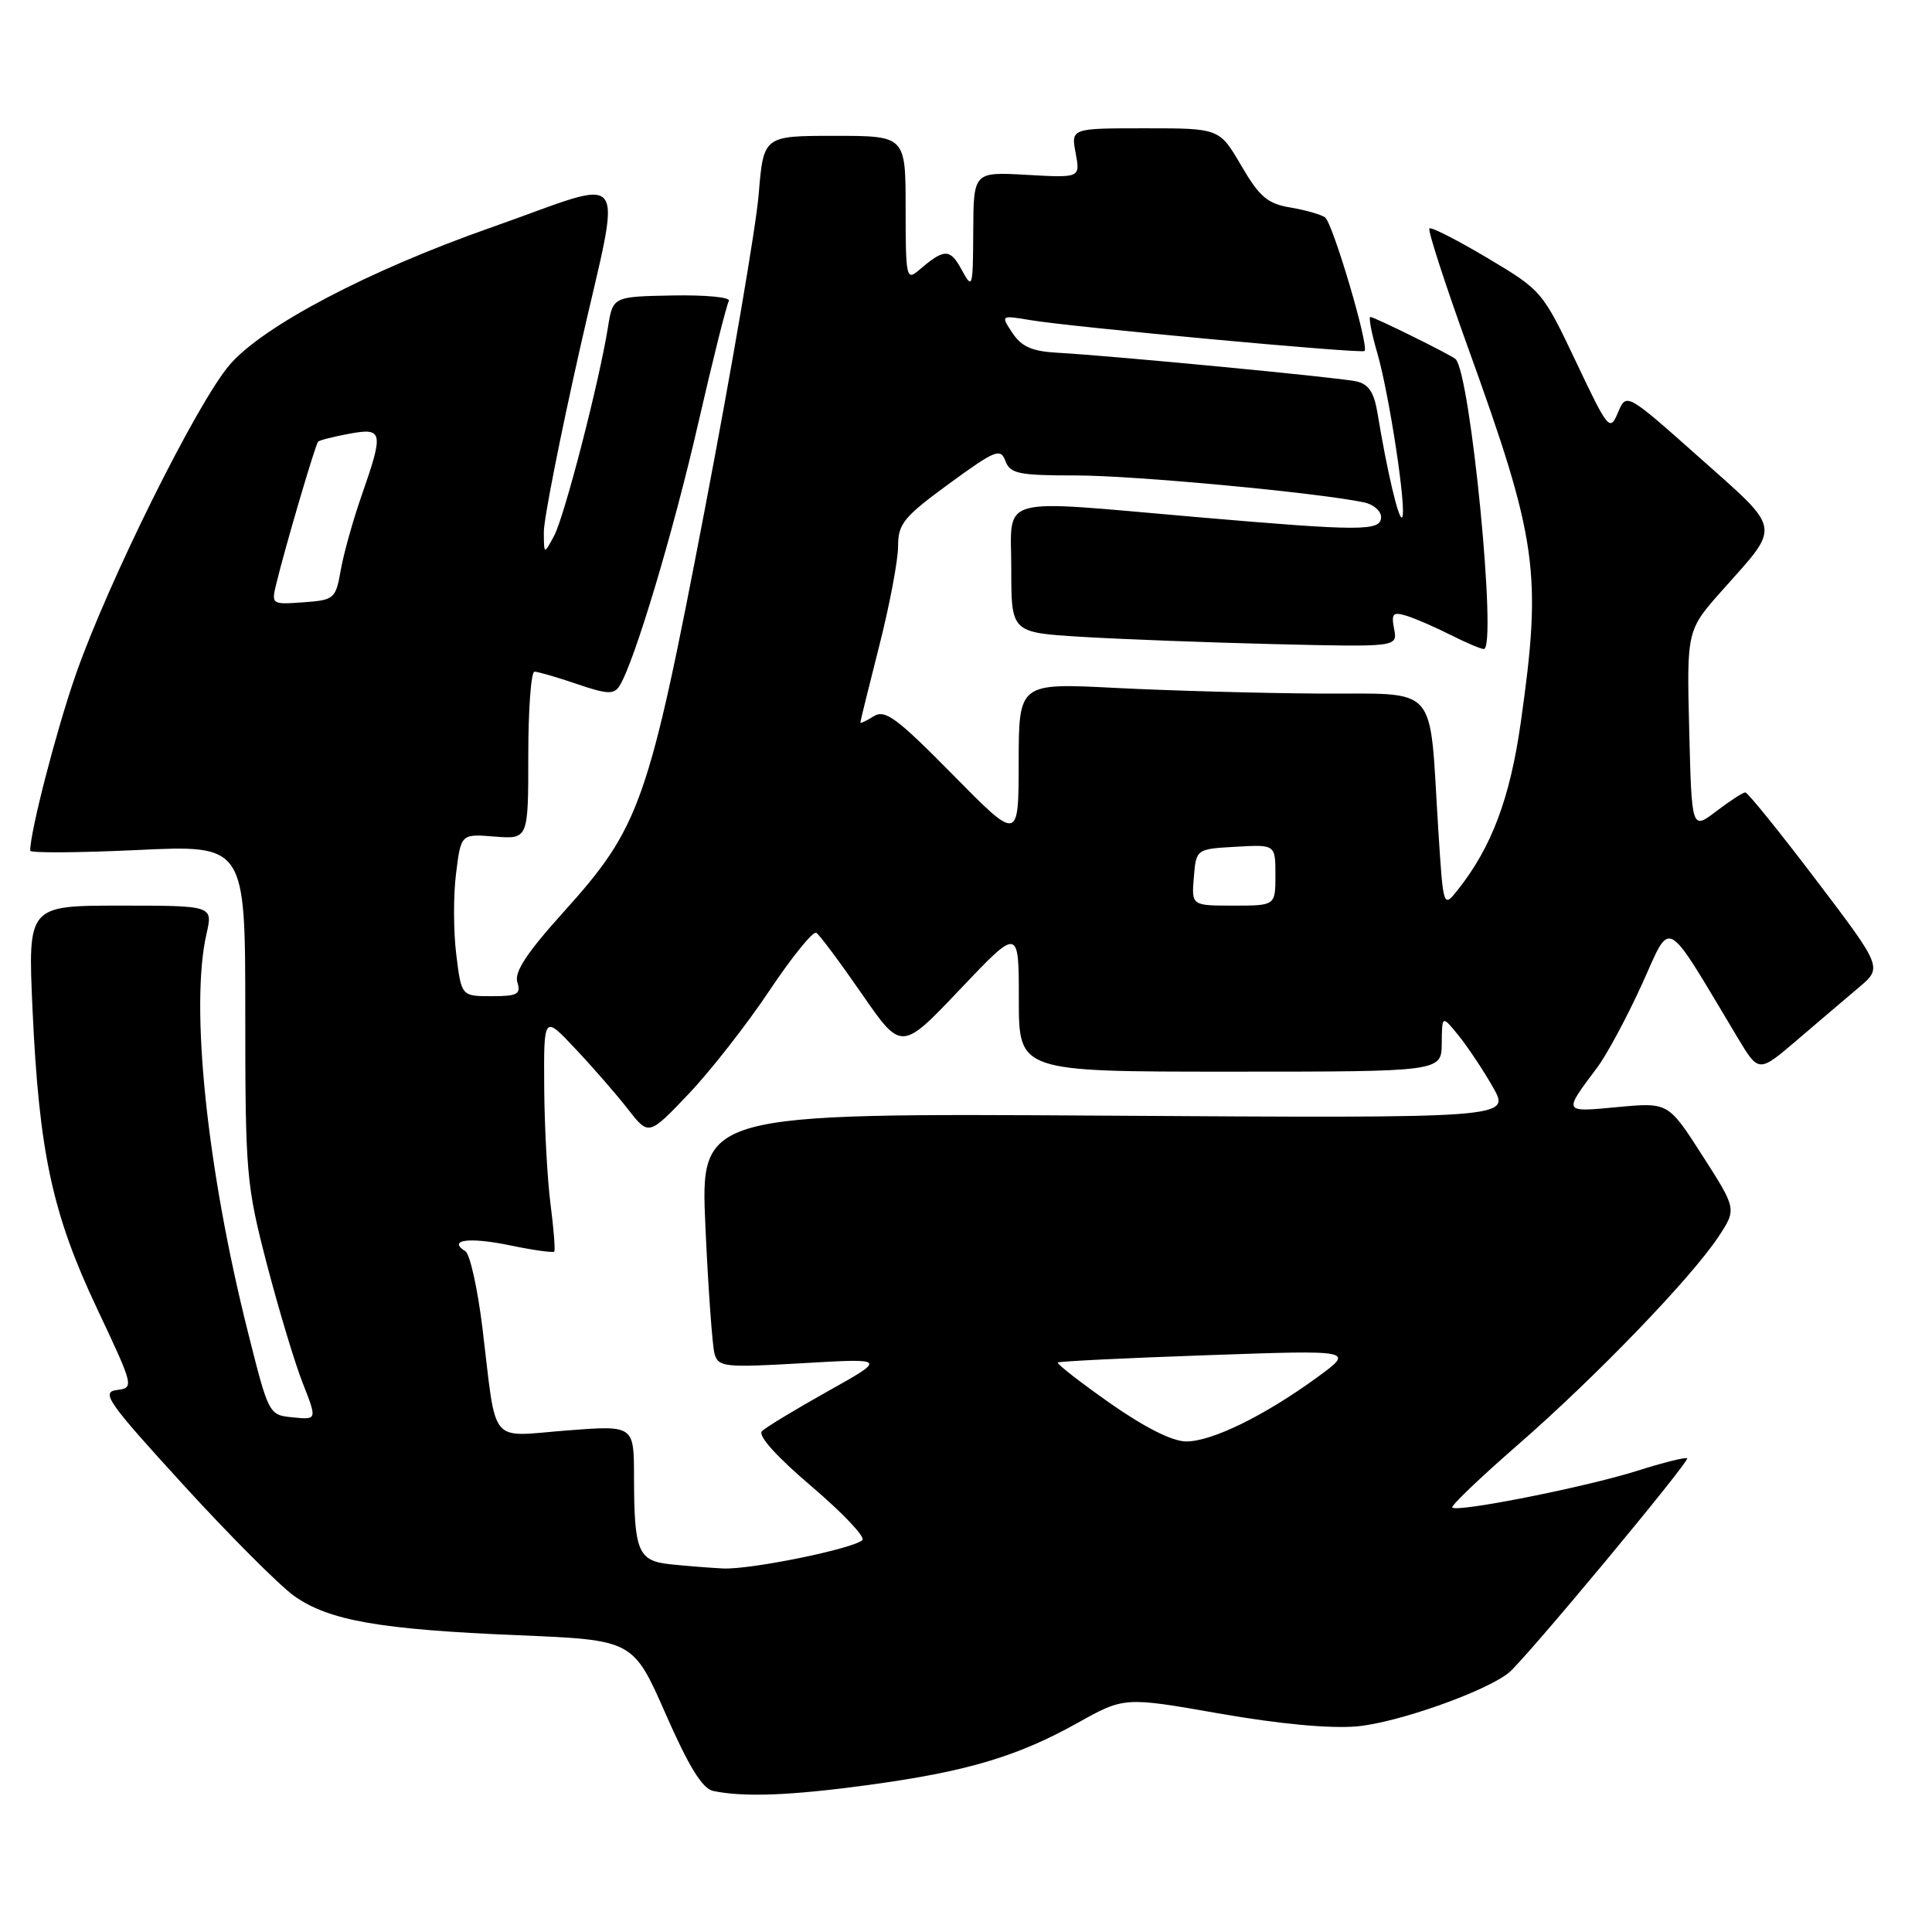 <?xml version="1.0" encoding="UTF-8" standalone="no"?>
<!DOCTYPE svg PUBLIC "-//W3C//DTD SVG 1.1//EN" "http://www.w3.org/Graphics/SVG/1.1/DTD/svg11.dtd" >
<svg xmlns="http://www.w3.org/2000/svg" xmlns:xlink="http://www.w3.org/1999/xlink" version="1.1" viewBox="0 0 256 256">
 <g >
 <path fill="currentColor"
d=" M 115.00 236.53 C 128.04 234.76 134.74 232.78 142.74 228.32 C 148.97 224.84 148.97 224.84 161.57 227.05 C 169.54 228.45 176.26 229.07 179.84 228.75 C 185.19 228.26 196.81 224.15 199.92 221.65 C 202.04 219.94 223.94 193.61 223.56 193.23 C 223.38 193.05 220.37 193.80 216.87 194.91 C 210.11 197.05 193.09 200.42 192.43 199.76 C 192.21 199.54 196.13 195.80 201.14 191.43 C 211.43 182.47 224.07 169.36 227.70 163.88 C 230.12 160.21 230.12 160.21 225.59 153.14 C 221.06 146.07 221.06 146.07 214.37 146.69 C 207.04 147.38 207.11 147.50 211.64 141.45 C 212.90 139.77 215.55 134.84 217.54 130.48 C 221.55 121.68 220.36 121.02 230.27 137.54 C 233.04 142.15 233.04 142.15 238.10 137.83 C 240.88 135.45 244.57 132.31 246.30 130.85 C 249.44 128.20 249.44 128.20 240.64 116.60 C 235.80 110.22 231.58 105.00 231.26 105.00 C 230.95 105.00 229.22 106.12 227.42 107.49 C 224.16 109.98 224.16 109.98 223.83 96.74 C 223.50 83.50 223.50 83.50 228.27 78.15 C 236.02 69.45 236.19 70.42 225.21 60.65 C 215.50 52.02 215.50 52.02 214.39 54.67 C 213.31 57.21 213.11 56.97 208.81 47.90 C 204.41 38.62 204.26 38.45 197.08 34.18 C 193.08 31.80 189.63 30.04 189.40 30.27 C 189.17 30.50 191.46 37.58 194.50 46.01 C 203.74 71.60 204.33 75.85 201.51 95.73 C 200.08 105.80 197.65 112.25 193.16 117.92 C 191.24 120.33 191.24 120.33 190.58 109.92 C 189.33 90.21 190.93 92.01 174.66 91.90 C 166.87 91.85 154.76 91.51 147.75 91.15 C 135.00 90.50 135.00 90.50 134.98 101.00 C 134.97 111.50 134.97 111.50 126.25 102.65 C 118.82 95.11 117.28 93.97 115.77 94.91 C 114.80 95.52 114.00 95.89 114.00 95.74 C 114.00 95.58 115.12 91.02 116.50 85.60 C 117.88 80.18 119.00 74.23 119.00 72.39 C 119.00 69.40 119.74 68.50 125.75 64.10 C 131.89 59.62 132.57 59.34 133.22 61.08 C 133.85 62.77 134.98 63.00 142.62 63.00 C 150.26 63.00 174.56 65.27 180.75 66.57 C 181.99 66.83 183.00 67.70 183.00 68.52 C 183.00 70.40 180.40 70.40 158.50 68.51 C 131.64 66.19 134.00 65.52 134.00 75.41 C 134.00 83.81 134.00 83.81 143.25 84.38 C 148.34 84.69 159.85 85.13 168.84 85.35 C 185.18 85.74 185.18 85.74 184.73 83.35 C 184.33 81.29 184.57 81.04 186.38 81.60 C 187.55 81.96 190.17 83.10 192.21 84.13 C 194.25 85.16 196.23 86.00 196.61 86.00 C 198.42 86.00 194.84 49.34 192.86 47.57 C 192.24 47.01 182.09 42.00 181.59 42.00 C 181.32 42.00 181.73 44.14 182.49 46.75 C 184.10 52.29 186.46 67.88 185.78 68.55 C 185.34 69.00 183.80 62.47 182.53 54.76 C 182.07 51.98 181.35 50.89 179.71 50.53 C 177.33 50.01 147.34 47.14 140.11 46.74 C 136.77 46.56 135.36 45.94 134.16 44.13 C 132.59 41.76 132.59 41.76 136.55 42.42 C 141.98 43.34 180.42 46.89 180.81 46.51 C 181.44 45.90 176.58 29.48 175.57 28.80 C 175.01 28.41 172.92 27.82 170.95 27.49 C 167.95 26.99 166.87 26.06 164.47 21.94 C 161.58 17.00 161.58 17.00 151.74 17.00 C 141.91 17.00 141.91 17.00 142.53 20.29 C 143.14 23.57 143.14 23.57 136.07 23.17 C 129.00 22.77 129.00 22.77 128.96 30.64 C 128.92 38.22 128.87 38.40 127.41 35.72 C 125.88 32.90 125.12 32.91 121.75 35.81 C 120.10 37.22 120.00 36.76 120.00 27.65 C 120.00 18.00 120.00 18.00 110.59 18.00 C 101.17 18.00 101.17 18.00 100.53 25.75 C 100.18 30.01 96.97 48.80 93.39 67.50 C 85.92 106.50 84.85 109.55 74.63 120.90 C 69.82 126.23 68.12 128.81 68.55 130.15 C 69.05 131.74 68.57 132.00 65.14 132.00 C 61.14 132.00 61.14 132.00 60.46 126.50 C 60.08 123.47 60.06 118.64 60.43 115.75 C 61.08 110.49 61.08 110.49 65.54 110.85 C 70.00 111.20 70.00 111.20 70.00 100.10 C 70.00 94.00 70.37 89.00 70.82 89.00 C 71.27 89.00 73.80 89.73 76.43 90.63 C 80.47 92.01 81.36 92.05 82.09 90.88 C 84.03 87.82 89.19 70.62 92.51 56.13 C 94.45 47.67 96.28 40.36 96.58 39.88 C 96.87 39.39 93.54 39.07 89.16 39.15 C 81.21 39.30 81.21 39.30 80.56 43.35 C 79.40 50.60 74.80 68.44 73.42 71.00 C 72.08 73.50 72.08 73.50 72.06 70.50 C 72.05 68.85 74.20 57.91 76.85 46.18 C 82.43 21.46 83.95 23.52 65.00 30.17 C 48.83 35.85 34.84 43.20 30.43 48.34 C 26.08 53.41 14.28 77.19 10.00 89.50 C 7.44 96.86 4.00 110.18 4.00 112.72 C 4.00 113.04 10.41 113.00 18.25 112.63 C 32.50 111.96 32.50 111.96 32.50 134.23 C 32.50 155.51 32.63 156.99 35.36 167.50 C 36.94 173.55 39.08 180.67 40.13 183.31 C 42.02 188.13 42.02 188.13 38.82 187.81 C 35.62 187.50 35.61 187.48 32.85 176.50 C 27.41 154.87 25.17 133.30 27.36 123.75 C 28.22 120.00 28.22 120.00 15.96 120.00 C 3.69 120.00 3.69 120.00 4.31 133.76 C 5.18 152.70 6.92 160.81 12.84 173.35 C 17.77 183.81 17.79 183.89 15.45 184.19 C 13.35 184.47 14.31 185.83 24.30 196.76 C 30.46 203.51 37.08 210.13 39.00 211.49 C 43.61 214.74 50.33 215.92 68.70 216.68 C 83.89 217.31 83.89 217.31 88.20 227.10 C 91.27 234.09 93.07 237.01 94.50 237.31 C 98.57 238.16 104.77 237.92 115.00 236.53 Z  M 88.85 207.28 C 84.53 206.82 84.03 205.63 84.01 195.67 C 84.00 188.85 84.00 188.85 75.05 189.55 C 64.66 190.36 65.84 191.80 63.93 176.00 C 63.29 170.78 62.28 166.19 61.67 165.80 C 59.25 164.29 62.14 163.89 67.50 165.00 C 70.61 165.65 73.28 166.02 73.44 165.84 C 73.59 165.65 73.37 162.80 72.94 159.50 C 72.52 156.20 72.14 149.22 72.11 144.00 C 72.05 134.50 72.05 134.50 76.27 139.00 C 78.60 141.47 81.73 145.07 83.23 147.00 C 85.96 150.50 85.96 150.50 91.23 144.97 C 94.13 141.92 98.95 135.76 101.94 131.28 C 104.94 126.79 107.74 123.34 108.16 123.60 C 108.59 123.86 111.30 127.50 114.19 131.68 C 119.44 139.28 119.44 139.28 127.22 131.08 C 135.00 122.88 135.00 122.88 135.00 132.44 C 135.00 142.00 135.00 142.00 163.00 142.00 C 191.00 142.00 191.00 142.00 191.04 138.25 C 191.07 134.50 191.07 134.50 193.29 137.24 C 194.50 138.74 196.55 141.82 197.83 144.07 C 200.16 148.17 200.16 148.17 146.48 147.83 C 92.80 147.50 92.80 147.50 93.47 162.50 C 93.84 170.75 94.39 178.35 94.68 179.39 C 95.18 181.14 96.00 181.23 106.36 180.63 C 117.50 179.98 117.50 179.98 109.69 184.35 C 105.40 186.75 101.47 189.13 100.96 189.64 C 100.38 190.22 102.91 193.02 107.54 196.96 C 111.67 200.48 114.70 203.68 114.27 204.07 C 113.01 205.24 99.38 208.01 95.80 207.83 C 93.99 207.74 90.86 207.49 88.85 207.28 Z  M 147.07 185.92 C 143.09 183.12 139.98 180.70 140.17 180.54 C 140.35 180.38 149.28 179.94 160.00 179.57 C 179.50 178.88 179.50 178.88 174.50 182.53 C 167.53 187.60 160.59 191.00 157.19 191.00 C 155.35 191.00 151.71 189.17 147.07 185.92 Z  M 158.19 116.25 C 158.50 112.50 158.50 112.50 163.75 112.20 C 169.00 111.90 169.00 111.90 169.00 115.95 C 169.00 120.00 169.00 120.00 163.44 120.00 C 157.88 120.00 157.88 120.00 158.19 116.25 Z  M 36.62 77.31 C 37.83 72.33 41.80 58.87 42.15 58.52 C 42.34 58.33 44.19 57.86 46.25 57.48 C 50.76 56.64 50.87 57.19 47.94 65.59 C 46.80 68.84 45.55 73.30 45.16 75.50 C 44.48 79.36 44.31 79.51 40.19 79.81 C 35.98 80.11 35.94 80.09 36.62 77.31 Z "/>
</g>
</svg>